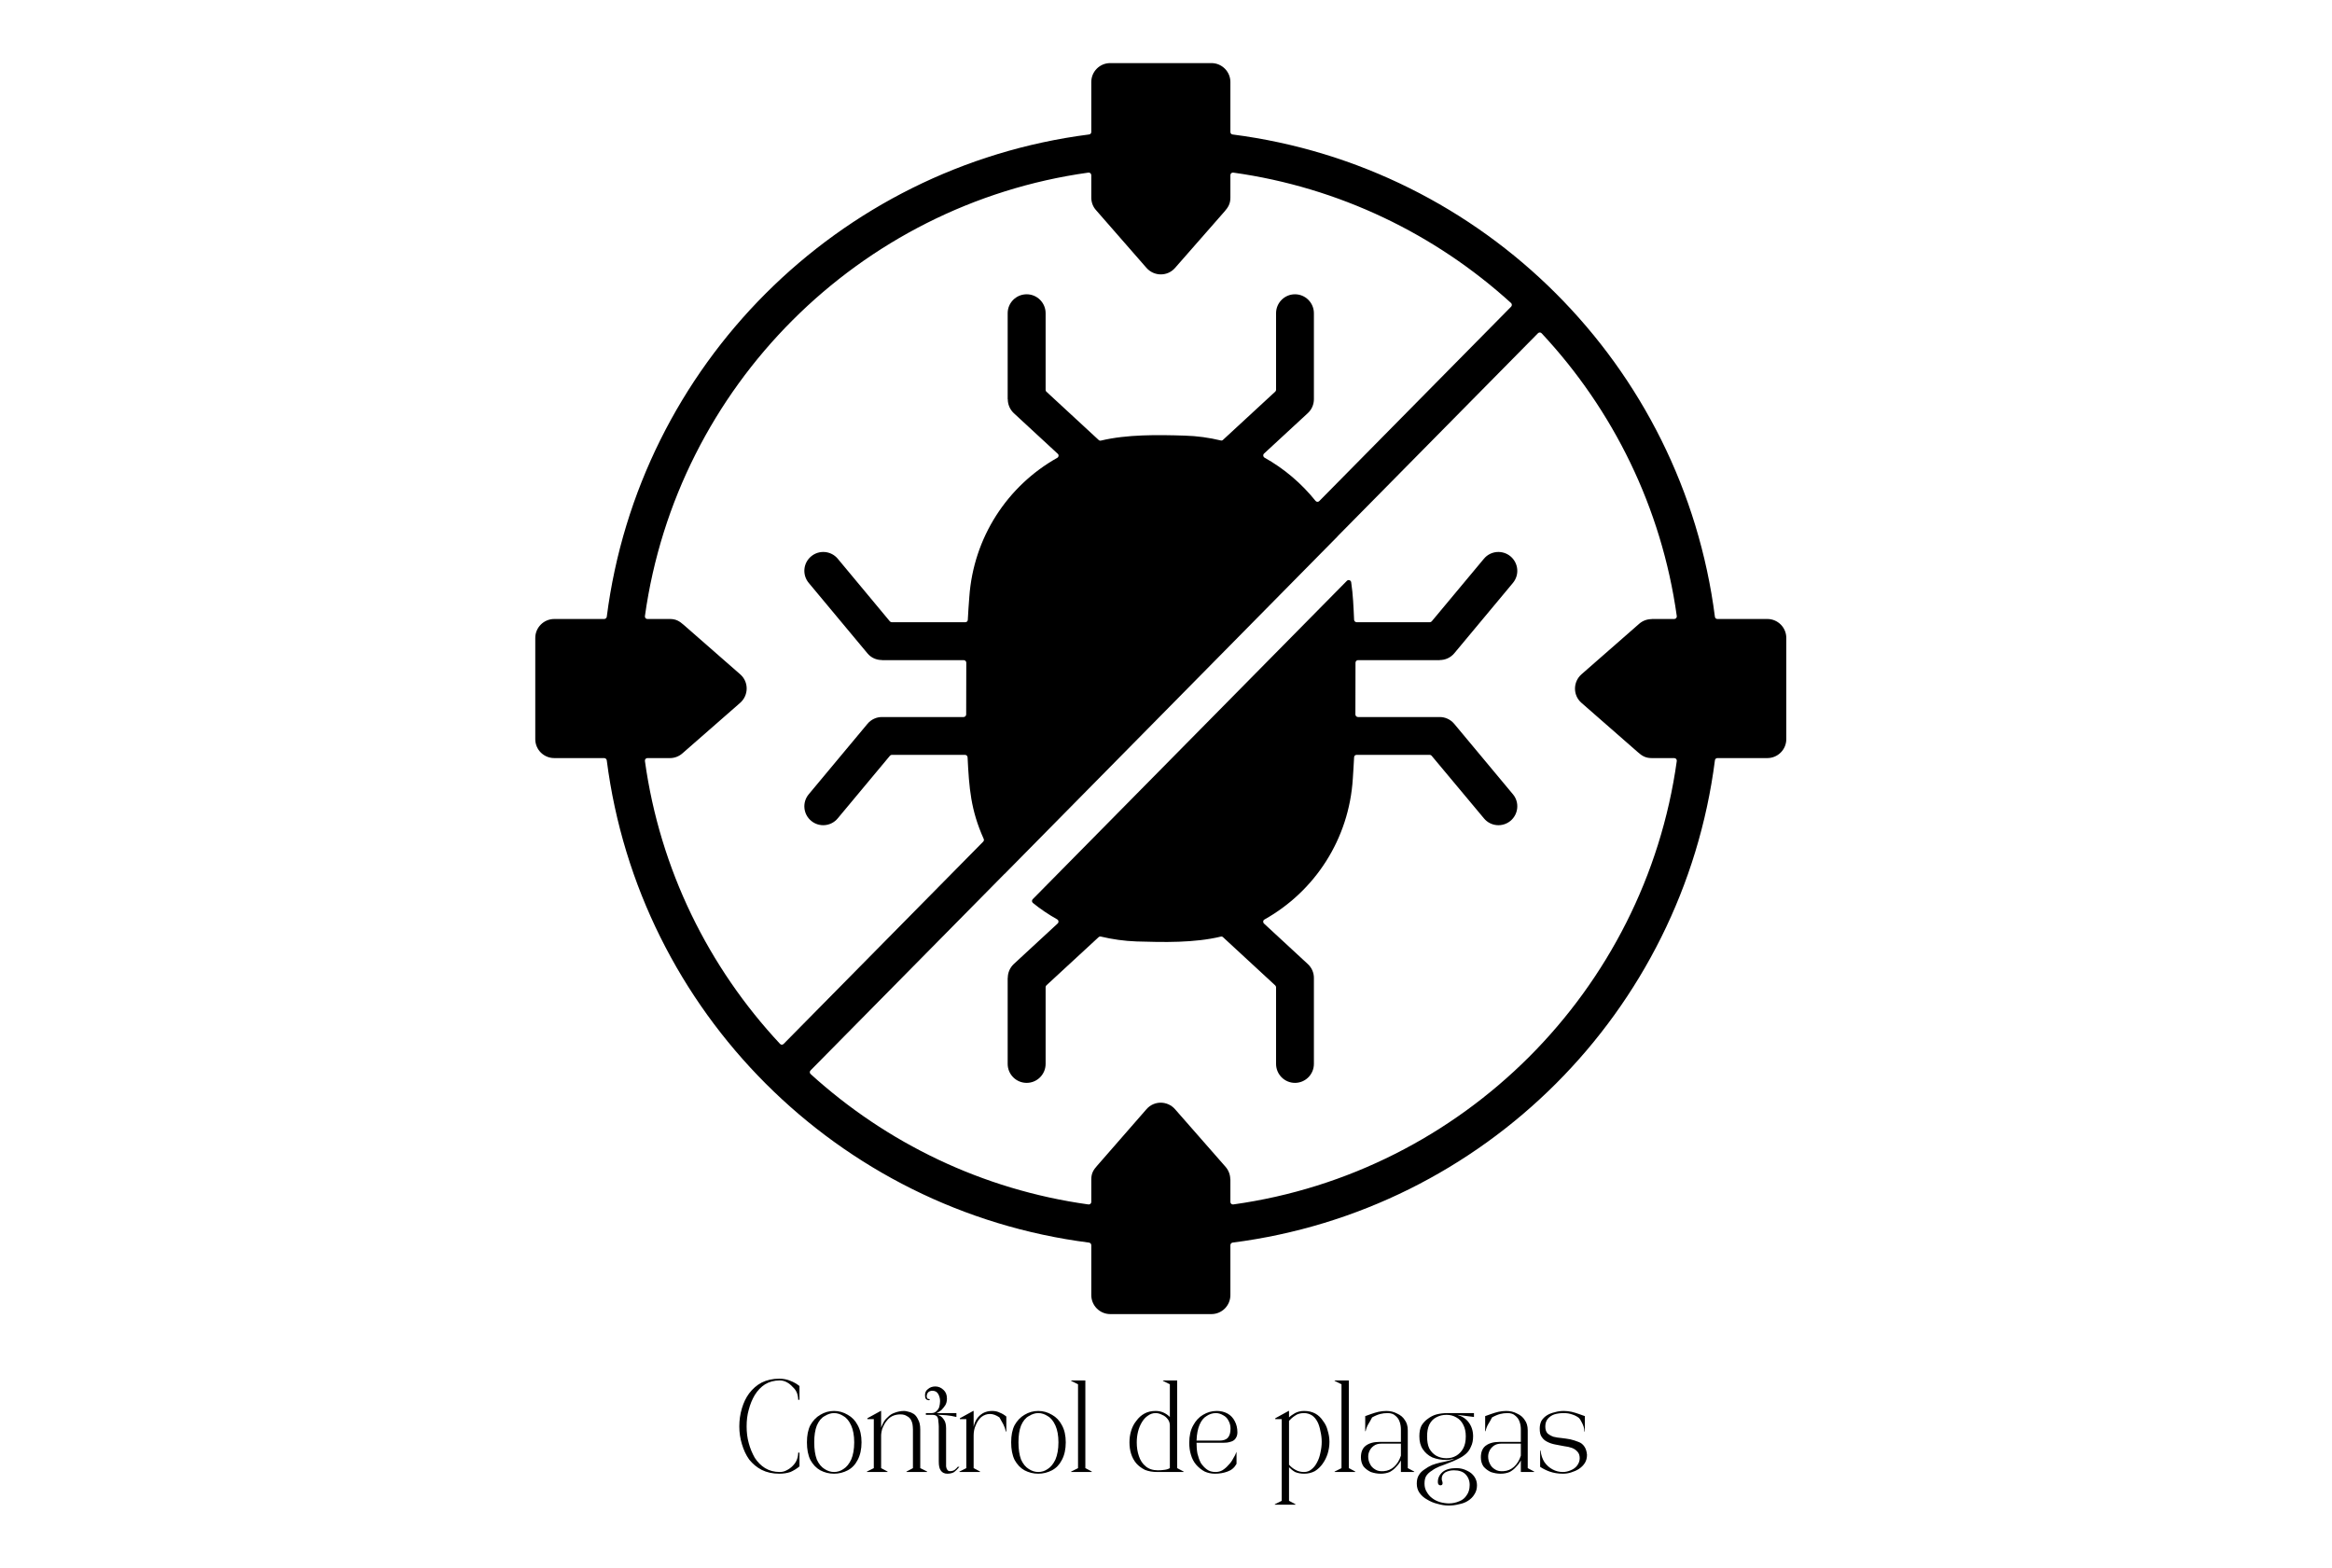 <svg xmlns="http://www.w3.org/2000/svg" xmlns:xlink="http://www.w3.org/1999/xlink" width="113" zoomAndPan="magnify" viewBox="0 0 84.75 57" height="76" preserveAspectRatio="xMidYMid meet" version="1.0"><defs><g/><clipPath id="2ac718f9e4"><path d="M 19.449 2.289 L 64.91 2.289 L 64.91 47.75 L 19.449 47.75 Z M 19.449 2.289 " clip-rule="nonzero"/></clipPath></defs><g clip-path="url(#2ac718f9e4)"><path fill="#000000" d="M 39.578 45.16 C 30.445 43.992 23.223 36.766 22.051 27.633 C 22.043 27.586 22.004 27.551 21.957 27.551 L 20.145 27.551 C 19.762 27.551 19.453 27.246 19.453 26.863 L 19.453 23.184 C 19.453 22.805 19.762 22.496 20.145 22.496 L 21.957 22.496 C 22.004 22.496 22.043 22.461 22.051 22.418 C 23.219 13.281 30.445 6.059 39.578 4.887 C 39.625 4.883 39.66 4.844 39.66 4.797 L 39.66 2.98 C 39.66 2.602 39.965 2.293 40.348 2.293 L 44.027 2.293 C 44.406 2.293 44.715 2.602 44.715 2.98 L 44.715 4.797 C 44.715 4.844 44.75 4.883 44.793 4.887 C 53.93 6.059 61.152 13.281 62.324 22.418 C 62.328 22.461 62.367 22.496 62.414 22.496 L 64.23 22.496 C 64.609 22.496 64.918 22.805 64.918 23.184 L 64.918 26.863 C 64.918 27.242 64.609 27.551 64.23 27.551 L 62.414 27.551 C 62.367 27.551 62.328 27.586 62.324 27.633 C 61.152 36.766 53.93 43.992 44.793 45.16 C 44.75 45.168 44.715 45.207 44.715 45.254 L 44.715 47.066 C 44.715 47.449 44.406 47.758 44.027 47.758 L 40.348 47.758 C 39.969 47.758 39.66 47.449 39.66 47.066 L 39.66 45.254 C 39.66 45.207 39.625 45.168 39.578 45.16 Z M 23.438 27.656 C 23.984 31.602 25.754 35.16 28.348 37.938 C 28.383 37.977 28.441 37.977 28.48 37.938 L 35.73 30.59 C 35.758 30.562 35.766 30.523 35.75 30.488 C 35.277 29.438 35.219 28.633 35.164 27.523 C 35.16 27.473 35.121 27.434 35.07 27.434 L 32.41 27.434 C 32.383 27.434 32.359 27.445 32.34 27.469 L 30.445 29.742 C 30.203 30.035 29.77 30.074 29.48 29.832 C 29.188 29.59 29.148 29.156 29.391 28.867 L 31.523 26.309 C 31.66 26.145 31.852 26.059 32.051 26.059 L 35.02 26.059 C 35.07 26.059 35.113 26.016 35.113 25.965 L 35.117 24.086 C 35.117 24.031 35.074 23.992 35.023 23.992 L 32.051 23.992 L 32.051 23.988 C 31.852 23.988 31.656 23.906 31.523 23.742 L 29.391 21.184 C 29.148 20.891 29.188 20.461 29.48 20.219 C 29.77 19.977 30.203 20.016 30.445 20.305 L 32.34 22.582 C 32.359 22.602 32.383 22.613 32.41 22.613 L 35.082 22.613 C 35.129 22.613 35.172 22.578 35.172 22.527 C 35.188 22.25 35.203 21.973 35.227 21.695 C 35.379 19.535 36.605 17.66 38.426 16.637 C 38.48 16.605 38.488 16.531 38.441 16.492 L 36.844 15.016 C 36.699 14.879 36.625 14.695 36.625 14.508 L 36.621 14.508 L 36.621 11.383 C 36.621 11.004 36.93 10.695 37.312 10.695 C 37.691 10.695 38 11.004 38 11.383 L 38 14.168 C 38 14.195 38.008 14.219 38.027 14.234 L 39.93 15.992 C 39.953 16.012 39.98 16.02 40.012 16.012 C 40.957 15.785 42.078 15.801 43.055 15.832 C 43.508 15.844 43.945 15.906 44.367 16.008 C 44.398 16.016 44.426 16.008 44.449 15.984 L 46.344 14.234 C 46.363 14.219 46.375 14.195 46.375 14.168 L 46.375 11.383 C 46.375 11.004 46.684 10.695 47.062 10.695 C 47.441 10.695 47.75 11.004 47.75 11.383 L 47.75 14.508 C 47.75 14.695 47.676 14.879 47.527 15.016 L 45.938 16.484 C 45.891 16.527 45.902 16.602 45.957 16.633 C 46.668 17.031 47.297 17.566 47.809 18.203 C 47.844 18.246 47.906 18.25 47.945 18.211 L 54.918 11.145 C 54.953 11.109 54.953 11.047 54.914 11.012 C 52.164 8.512 48.676 6.812 44.82 6.273 C 44.762 6.266 44.715 6.309 44.715 6.367 L 44.715 7.184 C 44.715 7.41 44.629 7.539 44.504 7.684 L 42.703 9.738 C 42.426 10.055 41.938 10.047 41.664 9.734 L 39.832 7.637 C 39.715 7.508 39.66 7.344 39.66 7.184 L 39.66 6.367 C 39.66 6.309 39.609 6.266 39.555 6.273 C 31.211 7.434 24.598 14.047 23.438 22.391 C 23.43 22.449 23.473 22.496 23.527 22.496 L 24.348 22.496 C 24.574 22.496 24.699 22.582 24.844 22.707 L 26.902 24.508 C 27.219 24.785 27.211 25.273 26.895 25.547 L 24.801 27.379 C 24.668 27.496 24.508 27.551 24.348 27.551 L 23.527 27.551 C 23.473 27.551 23.43 27.602 23.438 27.656 Z M 44.82 43.773 C 53.164 42.613 59.777 36 60.938 27.656 C 60.945 27.602 60.902 27.551 60.844 27.551 L 60.027 27.551 C 59.801 27.551 59.672 27.469 59.527 27.34 L 57.473 25.543 C 57.156 25.266 57.164 24.777 57.477 24.504 L 59.574 22.668 C 59.703 22.555 59.867 22.5 60.027 22.5 L 60.027 22.496 L 60.844 22.496 C 60.902 22.496 60.945 22.449 60.938 22.391 C 60.387 18.449 58.621 14.891 56.027 12.113 C 55.992 12.074 55.93 12.074 55.895 12.109 L 48.605 19.496 L 48.605 19.5 L 36.508 31.762 L 36.508 31.758 L 29.457 38.902 C 29.418 38.941 29.422 39 29.461 39.035 C 32.211 41.535 35.699 43.238 39.555 43.773 C 39.609 43.781 39.66 43.738 39.66 43.684 L 39.66 42.863 C 39.66 42.637 39.742 42.512 39.871 42.367 L 41.668 40.309 C 41.945 39.992 42.434 40 42.707 40.316 L 44.543 42.41 C 44.656 42.543 44.711 42.703 44.711 42.863 L 44.715 42.863 L 44.715 43.684 C 44.715 43.738 44.766 43.781 44.82 43.773 Z M 39.926 34.059 C 39.949 34.039 39.98 34.031 40.012 34.039 C 40.426 34.137 40.855 34.199 41.301 34.215 C 42.285 34.246 43.41 34.27 44.367 34.039 C 44.395 34.031 44.426 34.039 44.449 34.062 L 46.344 35.812 C 46.363 35.832 46.375 35.855 46.375 35.879 L 46.375 38.664 C 46.375 39.047 46.684 39.355 47.062 39.355 C 47.441 39.355 47.75 39.047 47.75 38.664 L 47.75 35.539 C 47.75 35.355 47.676 35.172 47.527 35.035 L 45.938 33.566 C 45.891 33.523 45.898 33.449 45.953 33.418 C 47.793 32.387 49.027 30.488 49.164 28.305 C 49.184 28.043 49.195 27.785 49.211 27.523 C 49.211 27.473 49.25 27.434 49.301 27.434 L 51.961 27.434 C 51.988 27.434 52.012 27.445 52.031 27.469 L 53.93 29.742 C 54.172 30.035 54.602 30.074 54.895 29.832 C 55.184 29.59 55.227 29.156 54.984 28.867 L 52.852 26.309 C 52.715 26.145 52.52 26.059 52.324 26.059 L 49.352 26.059 C 49.301 26.059 49.258 26.016 49.258 25.965 L 49.262 24.086 C 49.262 24.035 49.301 23.992 49.352 23.992 L 52.324 23.992 L 52.324 23.988 C 52.52 23.988 52.715 23.906 52.852 23.742 L 54.984 21.184 C 55.227 20.891 55.184 20.461 54.895 20.219 C 54.602 19.977 54.172 20.016 53.93 20.305 L 52.031 22.582 C 52.012 22.602 51.988 22.613 51.961 22.613 L 49.305 22.613 C 49.254 22.613 49.215 22.574 49.211 22.527 C 49.191 22.074 49.172 21.605 49.105 21.16 C 49.094 21.086 49 21.055 48.949 21.109 L 37.531 32.68 C 37.492 32.719 37.496 32.781 37.539 32.816 C 37.812 33.039 38.109 33.238 38.422 33.414 C 38.477 33.445 38.484 33.52 38.438 33.562 L 36.844 35.035 C 36.699 35.172 36.625 35.355 36.625 35.539 L 36.621 35.539 L 36.621 38.664 C 36.621 39.047 36.93 39.355 37.312 39.355 C 37.691 39.355 38 39.047 38 38.664 L 38 35.879 C 38 35.855 38.008 35.832 38.027 35.812 Z M 39.926 34.059 " fill-opacity="1" fill-rule="evenodd"/></g><g fill="#000000" fill-opacity="1"><g transform="translate(26.696, 53.497)"><g><path d="M 0.172 -1.656 C 0.172 -1.883 0.203 -2.102 0.266 -2.312 C 0.328 -2.52 0.414 -2.703 0.531 -2.859 C 0.656 -3.023 0.805 -3.156 0.984 -3.25 C 1.172 -3.344 1.383 -3.391 1.625 -3.391 C 1.781 -3.391 1.914 -3.363 2.031 -3.312 C 2.145 -3.27 2.254 -3.207 2.359 -3.125 L 2.359 -2.625 L 2.312 -2.625 C 2.312 -2.707 2.297 -2.789 2.266 -2.875 C 2.234 -2.957 2.18 -3.031 2.109 -3.094 C 2.047 -3.164 1.973 -3.223 1.891 -3.266 C 1.816 -3.305 1.734 -3.328 1.641 -3.328 C 1.441 -3.328 1.266 -3.281 1.109 -3.188 C 0.961 -3.094 0.836 -2.961 0.734 -2.797 C 0.641 -2.641 0.566 -2.461 0.516 -2.266 C 0.461 -2.078 0.438 -1.875 0.438 -1.656 C 0.438 -1.445 0.461 -1.242 0.516 -1.047 C 0.566 -0.859 0.641 -0.68 0.734 -0.516 C 0.836 -0.359 0.961 -0.234 1.109 -0.141 C 1.266 -0.047 1.441 0 1.641 0 C 1.734 0 1.816 -0.02 1.891 -0.062 C 1.973 -0.102 2.047 -0.156 2.109 -0.219 C 2.18 -0.289 2.234 -0.367 2.266 -0.453 C 2.297 -0.535 2.312 -0.617 2.312 -0.703 L 2.359 -0.703 L 2.359 -0.203 C 2.254 -0.117 2.145 -0.051 2.031 0 C 1.914 0.039 1.781 0.062 1.625 0.062 C 1.383 0.062 1.172 0.016 0.984 -0.078 C 0.805 -0.172 0.656 -0.297 0.531 -0.453 C 0.414 -0.617 0.328 -0.805 0.266 -1.016 C 0.203 -1.223 0.172 -1.438 0.172 -1.656 Z M 0.172 -1.656 "/></g></g></g><g fill="#000000" fill-opacity="1"><g transform="translate(29.185, 53.497)"><g><path d="M 1.125 0.062 C 0.945 0.062 0.781 0.02 0.625 -0.062 C 0.477 -0.145 0.359 -0.27 0.266 -0.438 C 0.18 -0.613 0.141 -0.828 0.141 -1.078 C 0.141 -1.328 0.18 -1.535 0.266 -1.703 C 0.359 -1.867 0.477 -1.992 0.625 -2.078 C 0.781 -2.172 0.945 -2.219 1.125 -2.219 C 1.301 -2.219 1.469 -2.172 1.625 -2.078 C 1.781 -1.992 1.898 -1.867 1.984 -1.703 C 2.078 -1.535 2.125 -1.328 2.125 -1.078 C 2.125 -0.828 2.078 -0.613 1.984 -0.438 C 1.898 -0.27 1.781 -0.145 1.625 -0.062 C 1.469 0.02 1.301 0.062 1.125 0.062 Z M 0.406 -1.078 C 0.406 -0.828 0.438 -0.617 0.5 -0.453 C 0.57 -0.297 0.664 -0.18 0.781 -0.109 C 0.895 -0.035 1.008 0 1.125 0 C 1.25 0 1.363 -0.035 1.469 -0.109 C 1.582 -0.18 1.676 -0.297 1.75 -0.453 C 1.82 -0.617 1.859 -0.828 1.859 -1.078 C 1.859 -1.328 1.82 -1.531 1.75 -1.688 C 1.676 -1.852 1.582 -1.969 1.469 -2.031 C 1.363 -2.102 1.25 -2.141 1.125 -2.141 C 1.008 -2.141 0.895 -2.102 0.781 -2.031 C 0.664 -1.969 0.57 -1.852 0.5 -1.688 C 0.438 -1.531 0.406 -1.328 0.406 -1.078 Z M 0.406 -1.078 "/></g></g></g><g fill="#000000" fill-opacity="1"><g transform="translate(31.444, 53.497)"><g><path d="M 0.812 0 L 0.062 0 L 0.062 -0.016 L 0.312 -0.141 L 0.312 -1.922 L 0.078 -1.922 L 0.078 -1.953 L 0.562 -2.219 L 0.578 -2.219 L 0.578 -1.594 C 0.578 -1.613 0.586 -1.645 0.609 -1.688 C 0.629 -1.738 0.656 -1.789 0.688 -1.844 C 0.727 -1.906 0.781 -1.961 0.844 -2.016 C 0.906 -2.078 0.984 -2.125 1.078 -2.156 C 1.18 -2.195 1.297 -2.219 1.422 -2.219 C 1.461 -2.219 1.516 -2.207 1.578 -2.188 C 1.641 -2.176 1.703 -2.148 1.766 -2.109 C 1.828 -2.066 1.879 -2 1.922 -1.906 C 1.973 -1.82 2 -1.703 2 -1.547 L 2 -0.141 L 2.25 -0.016 L 2.25 0 L 1.5 0 L 1.5 -0.016 L 1.734 -0.141 L 1.734 -1.547 C 1.734 -1.609 1.727 -1.672 1.719 -1.734 C 1.707 -1.797 1.688 -1.852 1.656 -1.906 C 1.625 -1.957 1.578 -2 1.516 -2.031 C 1.461 -2.07 1.383 -2.094 1.281 -2.094 C 1.164 -2.094 1.066 -2.07 0.984 -2.031 C 0.898 -1.988 0.832 -1.93 0.781 -1.859 C 0.727 -1.797 0.688 -1.727 0.656 -1.656 C 0.625 -1.594 0.602 -1.531 0.594 -1.469 C 0.582 -1.406 0.578 -1.359 0.578 -1.328 L 0.578 -0.141 L 0.812 -0.016 Z M 0.812 0 "/></g></g></g><g fill="#000000" fill-opacity="1"><g transform="translate(33.617, 53.497)"><g><path d="M 0 -2.797 C 0 -2.891 0.035 -2.961 0.109 -3.016 C 0.18 -3.078 0.27 -3.109 0.375 -3.109 C 0.488 -3.109 0.586 -3.066 0.672 -2.984 C 0.754 -2.91 0.797 -2.805 0.797 -2.672 C 0.797 -2.566 0.773 -2.484 0.734 -2.422 C 0.691 -2.359 0.645 -2.301 0.594 -2.25 C 0.539 -2.207 0.484 -2.172 0.422 -2.141 L 1.141 -2.141 L 1.141 -2 C 1.016 -2.031 0.895 -2.051 0.781 -2.062 C 0.676 -2.07 0.566 -2.078 0.453 -2.078 C 0.547 -2.055 0.617 -2.004 0.672 -1.922 C 0.734 -1.848 0.766 -1.738 0.766 -1.594 L 0.766 -0.344 C 0.766 -0.301 0.766 -0.254 0.766 -0.203 C 0.773 -0.148 0.789 -0.109 0.812 -0.078 C 0.832 -0.047 0.863 -0.031 0.906 -0.031 C 0.977 -0.031 1.035 -0.047 1.078 -0.078 C 1.129 -0.117 1.164 -0.156 1.188 -0.188 L 1.25 -0.188 C 1.188 -0.113 1.125 -0.051 1.062 0 C 1 0.039 0.914 0.062 0.812 0.062 C 0.707 0.062 0.629 0.023 0.578 -0.047 C 0.523 -0.117 0.5 -0.227 0.5 -0.375 L 0.5 -1.656 C 0.5 -1.719 0.492 -1.781 0.484 -1.844 C 0.484 -1.914 0.469 -1.973 0.438 -2.016 C 0.406 -2.055 0.348 -2.078 0.266 -2.078 L 0.031 -2.078 L 0.031 -2.141 L 0.234 -2.141 C 0.305 -2.141 0.363 -2.16 0.406 -2.203 C 0.457 -2.242 0.492 -2.297 0.516 -2.359 C 0.535 -2.43 0.547 -2.504 0.547 -2.578 C 0.547 -2.672 0.523 -2.754 0.484 -2.828 C 0.441 -2.91 0.367 -2.953 0.266 -2.953 C 0.203 -2.953 0.148 -2.93 0.109 -2.891 C 0.078 -2.848 0.062 -2.801 0.062 -2.75 C 0.062 -2.727 0.066 -2.707 0.078 -2.688 C 0.086 -2.664 0.102 -2.656 0.125 -2.656 C 0.156 -2.656 0.172 -2.645 0.172 -2.625 C 0.172 -2.613 0.16 -2.609 0.141 -2.609 C 0.098 -2.609 0.062 -2.625 0.031 -2.656 C 0.008 -2.688 0 -2.734 0 -2.797 Z M 0 -2.797 "/></g></g></g><g fill="#000000" fill-opacity="1"><g transform="translate(34.806, 53.497)"><g><path d="M 0.062 0 L 0.062 -0.016 L 0.312 -0.141 L 0.312 -1.922 L 0.078 -1.922 L 0.078 -1.953 L 0.562 -2.219 L 0.578 -2.219 L 0.578 -1.641 C 0.598 -1.742 0.633 -1.836 0.688 -1.922 C 0.75 -2.016 0.828 -2.086 0.922 -2.141 C 1.016 -2.191 1.125 -2.219 1.25 -2.219 C 1.363 -2.219 1.457 -2.195 1.531 -2.156 C 1.613 -2.125 1.691 -2.078 1.766 -2.016 L 1.766 -1.469 L 1.75 -1.469 C 1.727 -1.57 1.695 -1.66 1.656 -1.734 C 1.613 -1.816 1.566 -1.898 1.516 -1.984 C 1.398 -2.066 1.285 -2.109 1.172 -2.109 C 1.055 -2.109 0.953 -2.07 0.859 -2 C 0.773 -1.926 0.707 -1.828 0.656 -1.703 C 0.602 -1.586 0.578 -1.461 0.578 -1.328 L 0.578 -0.141 L 0.812 -0.016 L 0.812 0 Z M 0.062 0 "/></g></g></g><g fill="#000000" fill-opacity="1"><g transform="translate(36.607, 53.497)"><g><path d="M 1.125 0.062 C 0.945 0.062 0.781 0.02 0.625 -0.062 C 0.477 -0.145 0.359 -0.27 0.266 -0.438 C 0.18 -0.613 0.141 -0.828 0.141 -1.078 C 0.141 -1.328 0.18 -1.535 0.266 -1.703 C 0.359 -1.867 0.477 -1.992 0.625 -2.078 C 0.781 -2.172 0.945 -2.219 1.125 -2.219 C 1.301 -2.219 1.469 -2.172 1.625 -2.078 C 1.781 -1.992 1.898 -1.867 1.984 -1.703 C 2.078 -1.535 2.125 -1.328 2.125 -1.078 C 2.125 -0.828 2.078 -0.613 1.984 -0.438 C 1.898 -0.27 1.781 -0.145 1.625 -0.062 C 1.469 0.02 1.301 0.062 1.125 0.062 Z M 0.406 -1.078 C 0.406 -0.828 0.438 -0.617 0.5 -0.453 C 0.57 -0.297 0.664 -0.18 0.781 -0.109 C 0.895 -0.035 1.008 0 1.125 0 C 1.25 0 1.363 -0.035 1.469 -0.109 C 1.582 -0.18 1.676 -0.297 1.75 -0.453 C 1.82 -0.617 1.859 -0.828 1.859 -1.078 C 1.859 -1.328 1.82 -1.531 1.75 -1.688 C 1.676 -1.852 1.582 -1.969 1.469 -2.031 C 1.363 -2.102 1.25 -2.141 1.125 -2.141 C 1.008 -2.141 0.895 -2.102 0.781 -2.031 C 0.664 -1.969 0.57 -1.852 0.5 -1.688 C 0.438 -1.531 0.406 -1.328 0.406 -1.078 Z M 0.406 -1.078 "/></g></g></g><g fill="#000000" fill-opacity="1"><g transform="translate(38.866, 53.497)"><g><path d="M 0.062 -3.328 L 0.578 -3.328 L 0.578 -0.141 L 0.812 -0.016 L 0.812 0 L 0.062 0 L 0.062 -0.016 L 0.312 -0.141 L 0.312 -3.188 L 0.062 -3.312 Z M 0.062 -3.328 "/></g></g></g><g fill="#000000" fill-opacity="1"><g transform="translate(39.743, 53.497)"><g/></g></g><g fill="#000000" fill-opacity="1"><g transform="translate(40.906, 53.497)"><g><path d="M 0.141 -1.078 C 0.141 -1.223 0.16 -1.363 0.203 -1.5 C 0.242 -1.633 0.305 -1.754 0.391 -1.859 C 0.473 -1.973 0.57 -2.062 0.688 -2.125 C 0.801 -2.188 0.938 -2.219 1.094 -2.219 C 1.289 -2.219 1.461 -2.145 1.609 -2 L 1.609 -3.188 L 1.359 -3.312 L 1.359 -3.328 L 1.875 -3.328 L 1.875 -0.141 L 2.109 -0.016 L 2.109 0 L 1.156 0 C 0.988 0 0.836 -0.023 0.703 -0.078 C 0.578 -0.141 0.473 -0.219 0.391 -0.312 C 0.305 -0.414 0.242 -0.531 0.203 -0.656 C 0.16 -0.789 0.141 -0.93 0.141 -1.078 Z M 1.094 -2.141 C 0.988 -2.141 0.895 -2.109 0.812 -2.047 C 0.727 -1.992 0.656 -1.914 0.594 -1.812 C 0.531 -1.707 0.484 -1.594 0.453 -1.469 C 0.422 -1.344 0.406 -1.211 0.406 -1.078 C 0.406 -0.898 0.43 -0.734 0.484 -0.578 C 0.535 -0.422 0.617 -0.297 0.734 -0.203 C 0.848 -0.109 0.992 -0.062 1.172 -0.062 C 1.254 -0.062 1.332 -0.066 1.406 -0.078 C 1.488 -0.086 1.555 -0.109 1.609 -0.141 L 1.609 -1.688 C 1.609 -1.781 1.582 -1.859 1.531 -1.922 C 1.477 -1.992 1.41 -2.047 1.328 -2.078 C 1.254 -2.117 1.176 -2.141 1.094 -2.141 Z M 1.094 -2.141 "/></g></g></g><g fill="#000000" fill-opacity="1"><g transform="translate(43.079, 53.497)"><g><path d="M 0.141 -1.062 C 0.141 -1.312 0.188 -1.52 0.281 -1.688 C 0.375 -1.863 0.492 -1.992 0.641 -2.078 C 0.797 -2.172 0.961 -2.219 1.141 -2.219 C 1.285 -2.219 1.414 -2.188 1.531 -2.125 C 1.645 -2.062 1.734 -1.969 1.797 -1.844 C 1.859 -1.727 1.891 -1.594 1.891 -1.438 C 1.891 -1.344 1.863 -1.266 1.812 -1.203 C 1.77 -1.148 1.707 -1.113 1.625 -1.094 C 1.551 -1.07 1.469 -1.062 1.375 -1.062 L 0.406 -1.062 C 0.406 -0.938 0.414 -0.805 0.438 -0.672 C 0.469 -0.547 0.508 -0.43 0.562 -0.328 C 0.625 -0.234 0.695 -0.156 0.781 -0.094 C 0.863 -0.031 0.969 0 1.094 0 C 1.188 0 1.27 -0.02 1.344 -0.062 C 1.426 -0.113 1.5 -0.176 1.562 -0.25 C 1.633 -0.32 1.691 -0.398 1.734 -0.484 C 1.785 -0.566 1.828 -0.648 1.859 -0.734 L 1.859 -0.297 C 1.785 -0.16 1.676 -0.066 1.531 -0.016 C 1.395 0.035 1.242 0.062 1.078 0.062 C 0.941 0.062 0.816 0.035 0.703 -0.016 C 0.586 -0.078 0.484 -0.16 0.391 -0.266 C 0.305 -0.367 0.242 -0.488 0.203 -0.625 C 0.16 -0.758 0.141 -0.906 0.141 -1.062 Z M 0.406 -1.141 L 1.234 -1.141 C 1.379 -1.141 1.484 -1.176 1.547 -1.25 C 1.609 -1.32 1.641 -1.43 1.641 -1.578 C 1.641 -1.691 1.613 -1.789 1.562 -1.875 C 1.52 -1.957 1.457 -2.02 1.375 -2.062 C 1.289 -2.113 1.203 -2.141 1.109 -2.141 C 0.984 -2.141 0.867 -2.102 0.766 -2.031 C 0.66 -1.969 0.578 -1.863 0.516 -1.719 C 0.453 -1.57 0.414 -1.379 0.406 -1.141 Z M 0.406 -1.141 "/></g></g></g><g fill="#000000" fill-opacity="1"><g transform="translate(45.105, 53.497)"><g/></g></g><g fill="#000000" fill-opacity="1"><g transform="translate(46.268, 53.497)"><g><path d="M 0.812 1.188 L 0.062 1.188 L 0.062 1.172 L 0.312 1.047 L 0.312 -1.922 L 0.078 -1.922 L 0.078 -1.953 L 0.562 -2.219 L 0.578 -2.219 L 0.578 -1.984 C 0.629 -2.035 0.703 -2.086 0.797 -2.141 C 0.891 -2.191 1 -2.219 1.125 -2.219 C 1.281 -2.219 1.414 -2.188 1.531 -2.125 C 1.645 -2.062 1.738 -1.973 1.812 -1.859 C 1.895 -1.754 1.953 -1.633 1.984 -1.5 C 2.023 -1.375 2.047 -1.238 2.047 -1.094 C 2.047 -0.945 2.023 -0.805 1.984 -0.672 C 1.941 -0.535 1.879 -0.41 1.797 -0.297 C 1.723 -0.191 1.629 -0.102 1.516 -0.031 C 1.398 0.031 1.27 0.062 1.125 0.062 C 1 0.062 0.891 0.039 0.797 0 C 0.711 -0.051 0.641 -0.109 0.578 -0.172 L 0.578 1.047 L 0.812 1.172 Z M 0.578 -1.859 L 0.578 -0.266 C 0.641 -0.191 0.719 -0.129 0.812 -0.078 C 0.906 -0.023 1.008 0 1.125 0 C 1.227 0 1.316 -0.031 1.391 -0.094 C 1.473 -0.156 1.539 -0.238 1.594 -0.344 C 1.656 -0.457 1.695 -0.578 1.719 -0.703 C 1.75 -0.836 1.766 -0.969 1.766 -1.094 C 1.766 -1.227 1.75 -1.359 1.719 -1.484 C 1.695 -1.617 1.66 -1.734 1.609 -1.828 C 1.555 -1.93 1.488 -2.008 1.406 -2.062 C 1.32 -2.113 1.227 -2.141 1.125 -2.141 C 0.988 -2.141 0.879 -2.109 0.797 -2.047 C 0.711 -1.992 0.641 -1.93 0.578 -1.859 Z M 0.578 -1.859 "/></g></g></g><g fill="#000000" fill-opacity="1"><g transform="translate(48.441, 53.497)"><g><path d="M 0.062 -3.328 L 0.578 -3.328 L 0.578 -0.141 L 0.812 -0.016 L 0.812 0 L 0.062 0 L 0.062 -0.016 L 0.312 -0.141 L 0.312 -3.188 L 0.062 -3.312 Z M 0.062 -3.328 "/></g></g></g><g fill="#000000" fill-opacity="1"><g transform="translate(49.318, 53.497)"><g><path d="M 0.141 -0.531 C 0.141 -0.719 0.195 -0.859 0.312 -0.953 C 0.438 -1.047 0.602 -1.094 0.812 -1.094 L 1.594 -1.094 L 1.594 -1.547 C 1.594 -1.648 1.578 -1.742 1.547 -1.828 C 1.516 -1.922 1.461 -1.992 1.391 -2.047 C 1.328 -2.109 1.234 -2.141 1.109 -2.141 C 1.016 -2.141 0.926 -2.129 0.844 -2.109 C 0.758 -2.086 0.66 -2.047 0.547 -1.984 C 0.504 -1.898 0.457 -1.816 0.406 -1.734 C 0.363 -1.66 0.332 -1.578 0.312 -1.484 L 0.297 -1.484 L 0.297 -2.031 C 0.359 -2.051 0.43 -2.078 0.516 -2.109 C 0.598 -2.141 0.688 -2.164 0.781 -2.188 C 0.875 -2.207 0.969 -2.219 1.062 -2.219 C 1.207 -2.219 1.336 -2.188 1.453 -2.125 C 1.578 -2.07 1.672 -1.992 1.734 -1.891 C 1.805 -1.797 1.844 -1.672 1.844 -1.516 L 1.844 -0.141 L 2.078 -0.016 L 2.078 0 L 1.594 0 L 1.594 -0.422 C 1.551 -0.336 1.492 -0.258 1.422 -0.188 C 1.359 -0.113 1.281 -0.051 1.188 0 C 1.094 0.039 0.984 0.062 0.859 0.062 C 0.734 0.062 0.613 0.039 0.5 0 C 0.395 -0.051 0.305 -0.117 0.234 -0.203 C 0.172 -0.297 0.141 -0.406 0.141 -0.531 Z M 0.891 -1.031 C 0.773 -1.031 0.68 -1.004 0.609 -0.953 C 0.535 -0.898 0.484 -0.836 0.453 -0.766 C 0.422 -0.703 0.406 -0.633 0.406 -0.562 C 0.406 -0.469 0.426 -0.379 0.469 -0.297 C 0.508 -0.211 0.57 -0.145 0.656 -0.094 C 0.738 -0.039 0.844 -0.02 0.969 -0.031 C 1.113 -0.039 1.238 -0.094 1.344 -0.188 C 1.457 -0.289 1.539 -0.426 1.594 -0.594 L 1.594 -1.031 Z M 0.891 -1.031 "/></g></g></g><g fill="#000000" fill-opacity="1"><g transform="translate(51.458, 53.497)"><g><path d="M 0.031 0.422 C 0.031 0.297 0.055 0.191 0.109 0.109 C 0.16 0.023 0.227 -0.039 0.312 -0.094 C 0.395 -0.156 0.484 -0.207 0.578 -0.25 C 0.68 -0.289 0.785 -0.32 0.891 -0.344 C 0.992 -0.363 1.086 -0.383 1.172 -0.406 C 1.266 -0.426 1.344 -0.453 1.406 -0.484 C 1.352 -0.473 1.301 -0.461 1.25 -0.453 C 1.207 -0.441 1.16 -0.438 1.109 -0.438 C 0.922 -0.438 0.75 -0.469 0.594 -0.531 C 0.445 -0.602 0.332 -0.703 0.25 -0.828 C 0.164 -0.953 0.125 -1.109 0.125 -1.297 C 0.125 -1.453 0.148 -1.582 0.203 -1.688 C 0.266 -1.789 0.344 -1.875 0.438 -1.938 C 0.531 -2.008 0.633 -2.062 0.75 -2.094 C 0.875 -2.125 1.008 -2.141 1.156 -2.141 L 2.109 -2.141 L 2.109 -2 L 1.5 -2.078 C 1.688 -2.023 1.828 -1.93 1.922 -1.797 C 2.023 -1.66 2.078 -1.492 2.078 -1.297 C 2.078 -1.148 2.051 -1.023 2 -0.922 C 1.957 -0.816 1.895 -0.727 1.812 -0.656 C 1.727 -0.582 1.629 -0.52 1.516 -0.469 C 1.41 -0.414 1.301 -0.367 1.188 -0.328 C 1.082 -0.285 0.973 -0.242 0.859 -0.203 C 0.754 -0.16 0.66 -0.109 0.578 -0.047 C 0.492 0.004 0.426 0.066 0.375 0.141 C 0.332 0.211 0.312 0.305 0.312 0.422 C 0.312 0.535 0.336 0.633 0.391 0.719 C 0.441 0.812 0.508 0.891 0.594 0.953 C 0.676 1.016 0.77 1.062 0.875 1.094 C 0.988 1.125 1.098 1.141 1.203 1.141 C 1.336 1.141 1.461 1.113 1.578 1.062 C 1.691 1.02 1.781 0.945 1.844 0.844 C 1.914 0.75 1.953 0.625 1.953 0.469 C 1.953 0.312 1.898 0.18 1.797 0.078 C 1.703 -0.016 1.562 -0.062 1.375 -0.062 C 1.258 -0.062 1.156 -0.035 1.062 0.016 C 0.977 0.078 0.938 0.148 0.938 0.234 C 0.938 0.273 0.941 0.305 0.953 0.328 C 0.961 0.348 0.969 0.375 0.969 0.406 C 0.969 0.457 0.941 0.484 0.891 0.484 C 0.859 0.484 0.832 0.469 0.812 0.438 C 0.801 0.414 0.797 0.391 0.797 0.359 C 0.797 0.223 0.852 0.102 0.969 0 C 1.082 -0.094 1.25 -0.141 1.469 -0.141 C 1.613 -0.141 1.742 -0.109 1.859 -0.047 C 1.973 0.004 2.062 0.078 2.125 0.172 C 2.188 0.266 2.219 0.367 2.219 0.484 C 2.219 0.609 2.188 0.719 2.125 0.812 C 2.07 0.906 1.992 0.984 1.891 1.047 C 1.797 1.109 1.688 1.148 1.562 1.172 C 1.445 1.203 1.32 1.219 1.188 1.219 C 1.051 1.219 0.914 1.195 0.781 1.156 C 0.645 1.125 0.52 1.07 0.406 1 C 0.289 0.938 0.195 0.852 0.125 0.75 C 0.062 0.656 0.031 0.547 0.031 0.422 Z M 1.109 -2.078 C 0.973 -2.078 0.848 -2.047 0.734 -1.984 C 0.629 -1.93 0.547 -1.844 0.484 -1.719 C 0.43 -1.602 0.406 -1.461 0.406 -1.297 C 0.406 -1.117 0.43 -0.973 0.484 -0.859 C 0.547 -0.742 0.629 -0.656 0.734 -0.594 C 0.848 -0.531 0.973 -0.5 1.109 -0.5 C 1.242 -0.5 1.363 -0.531 1.469 -0.594 C 1.57 -0.656 1.656 -0.742 1.719 -0.859 C 1.781 -0.973 1.812 -1.117 1.812 -1.297 C 1.812 -1.461 1.781 -1.602 1.719 -1.719 C 1.656 -1.844 1.57 -1.93 1.469 -1.984 C 1.363 -2.047 1.242 -2.078 1.109 -2.078 Z M 1.109 -2.078 "/></g></g></g><g fill="#000000" fill-opacity="1"><g transform="translate(53.677, 53.497)"><g><path d="M 0.141 -0.531 C 0.141 -0.719 0.195 -0.859 0.312 -0.953 C 0.438 -1.047 0.602 -1.094 0.812 -1.094 L 1.594 -1.094 L 1.594 -1.547 C 1.594 -1.648 1.578 -1.742 1.547 -1.828 C 1.516 -1.922 1.461 -1.992 1.391 -2.047 C 1.328 -2.109 1.234 -2.141 1.109 -2.141 C 1.016 -2.141 0.926 -2.129 0.844 -2.109 C 0.758 -2.086 0.66 -2.047 0.547 -1.984 C 0.504 -1.898 0.457 -1.816 0.406 -1.734 C 0.363 -1.66 0.332 -1.578 0.312 -1.484 L 0.297 -1.484 L 0.297 -2.031 C 0.359 -2.051 0.43 -2.078 0.516 -2.109 C 0.598 -2.141 0.688 -2.164 0.781 -2.188 C 0.875 -2.207 0.969 -2.219 1.062 -2.219 C 1.207 -2.219 1.336 -2.188 1.453 -2.125 C 1.578 -2.07 1.672 -1.992 1.734 -1.891 C 1.805 -1.797 1.844 -1.672 1.844 -1.516 L 1.844 -0.141 L 2.078 -0.016 L 2.078 0 L 1.594 0 L 1.594 -0.422 C 1.551 -0.336 1.492 -0.258 1.422 -0.188 C 1.359 -0.113 1.281 -0.051 1.188 0 C 1.094 0.039 0.984 0.062 0.859 0.062 C 0.734 0.062 0.613 0.039 0.5 0 C 0.395 -0.051 0.305 -0.117 0.234 -0.203 C 0.172 -0.297 0.141 -0.406 0.141 -0.531 Z M 0.891 -1.031 C 0.773 -1.031 0.68 -1.004 0.609 -0.953 C 0.535 -0.898 0.484 -0.836 0.453 -0.766 C 0.422 -0.703 0.406 -0.633 0.406 -0.562 C 0.406 -0.469 0.426 -0.379 0.469 -0.297 C 0.508 -0.211 0.57 -0.145 0.656 -0.094 C 0.738 -0.039 0.844 -0.02 0.969 -0.031 C 1.113 -0.039 1.238 -0.094 1.344 -0.188 C 1.457 -0.289 1.539 -0.426 1.594 -0.594 L 1.594 -1.031 Z M 0.891 -1.031 "/></g></g></g><g fill="#000000" fill-opacity="1"><g transform="translate(55.816, 53.497)"><g><path d="M 0.141 -1.578 C 0.141 -1.68 0.16 -1.773 0.203 -1.859 C 0.254 -1.941 0.32 -2.008 0.406 -2.062 C 0.488 -2.113 0.582 -2.148 0.688 -2.172 C 0.789 -2.203 0.898 -2.219 1.016 -2.219 C 1.109 -2.219 1.203 -2.207 1.297 -2.188 C 1.391 -2.164 1.477 -2.141 1.562 -2.109 C 1.645 -2.078 1.719 -2.051 1.781 -2.031 L 1.781 -1.469 L 1.766 -1.469 C 1.766 -1.531 1.754 -1.594 1.734 -1.656 C 1.711 -1.719 1.688 -1.773 1.656 -1.828 C 1.625 -1.891 1.594 -1.938 1.562 -1.969 C 1.477 -2.031 1.395 -2.07 1.312 -2.094 C 1.227 -2.125 1.129 -2.141 1.016 -2.141 C 0.891 -2.141 0.773 -2.125 0.672 -2.094 C 0.578 -2.062 0.5 -2.008 0.438 -1.938 C 0.375 -1.863 0.344 -1.77 0.344 -1.656 C 0.344 -1.551 0.367 -1.469 0.422 -1.406 C 0.484 -1.352 0.555 -1.312 0.641 -1.281 C 0.734 -1.258 0.832 -1.242 0.938 -1.234 C 1.039 -1.223 1.145 -1.207 1.25 -1.188 C 1.352 -1.164 1.453 -1.133 1.547 -1.094 C 1.641 -1.062 1.711 -1.004 1.766 -0.922 C 1.816 -0.848 1.848 -0.75 1.859 -0.625 C 1.859 -0.508 1.832 -0.41 1.781 -0.328 C 1.727 -0.242 1.656 -0.172 1.562 -0.109 C 1.477 -0.055 1.383 -0.016 1.281 0.016 C 1.188 0.047 1.086 0.062 0.984 0.062 C 0.805 0.062 0.645 0.035 0.5 -0.016 C 0.363 -0.066 0.25 -0.125 0.156 -0.188 L 0.156 -0.781 L 0.172 -0.781 C 0.191 -0.613 0.238 -0.473 0.312 -0.359 C 0.395 -0.242 0.492 -0.156 0.609 -0.094 C 0.723 -0.031 0.848 0 0.984 0 C 1.078 0 1.172 -0.02 1.266 -0.062 C 1.367 -0.102 1.445 -0.16 1.5 -0.234 C 1.562 -0.316 1.594 -0.406 1.594 -0.5 C 1.594 -0.602 1.566 -0.68 1.516 -0.734 C 1.461 -0.797 1.395 -0.844 1.312 -0.875 C 1.227 -0.906 1.133 -0.926 1.031 -0.938 C 0.926 -0.957 0.816 -0.977 0.703 -1 C 0.598 -1.02 0.504 -1.051 0.422 -1.094 C 0.336 -1.133 0.27 -1.191 0.219 -1.266 C 0.164 -1.336 0.141 -1.441 0.141 -1.578 Z M 0.141 -1.578 "/></g></g></g></svg>